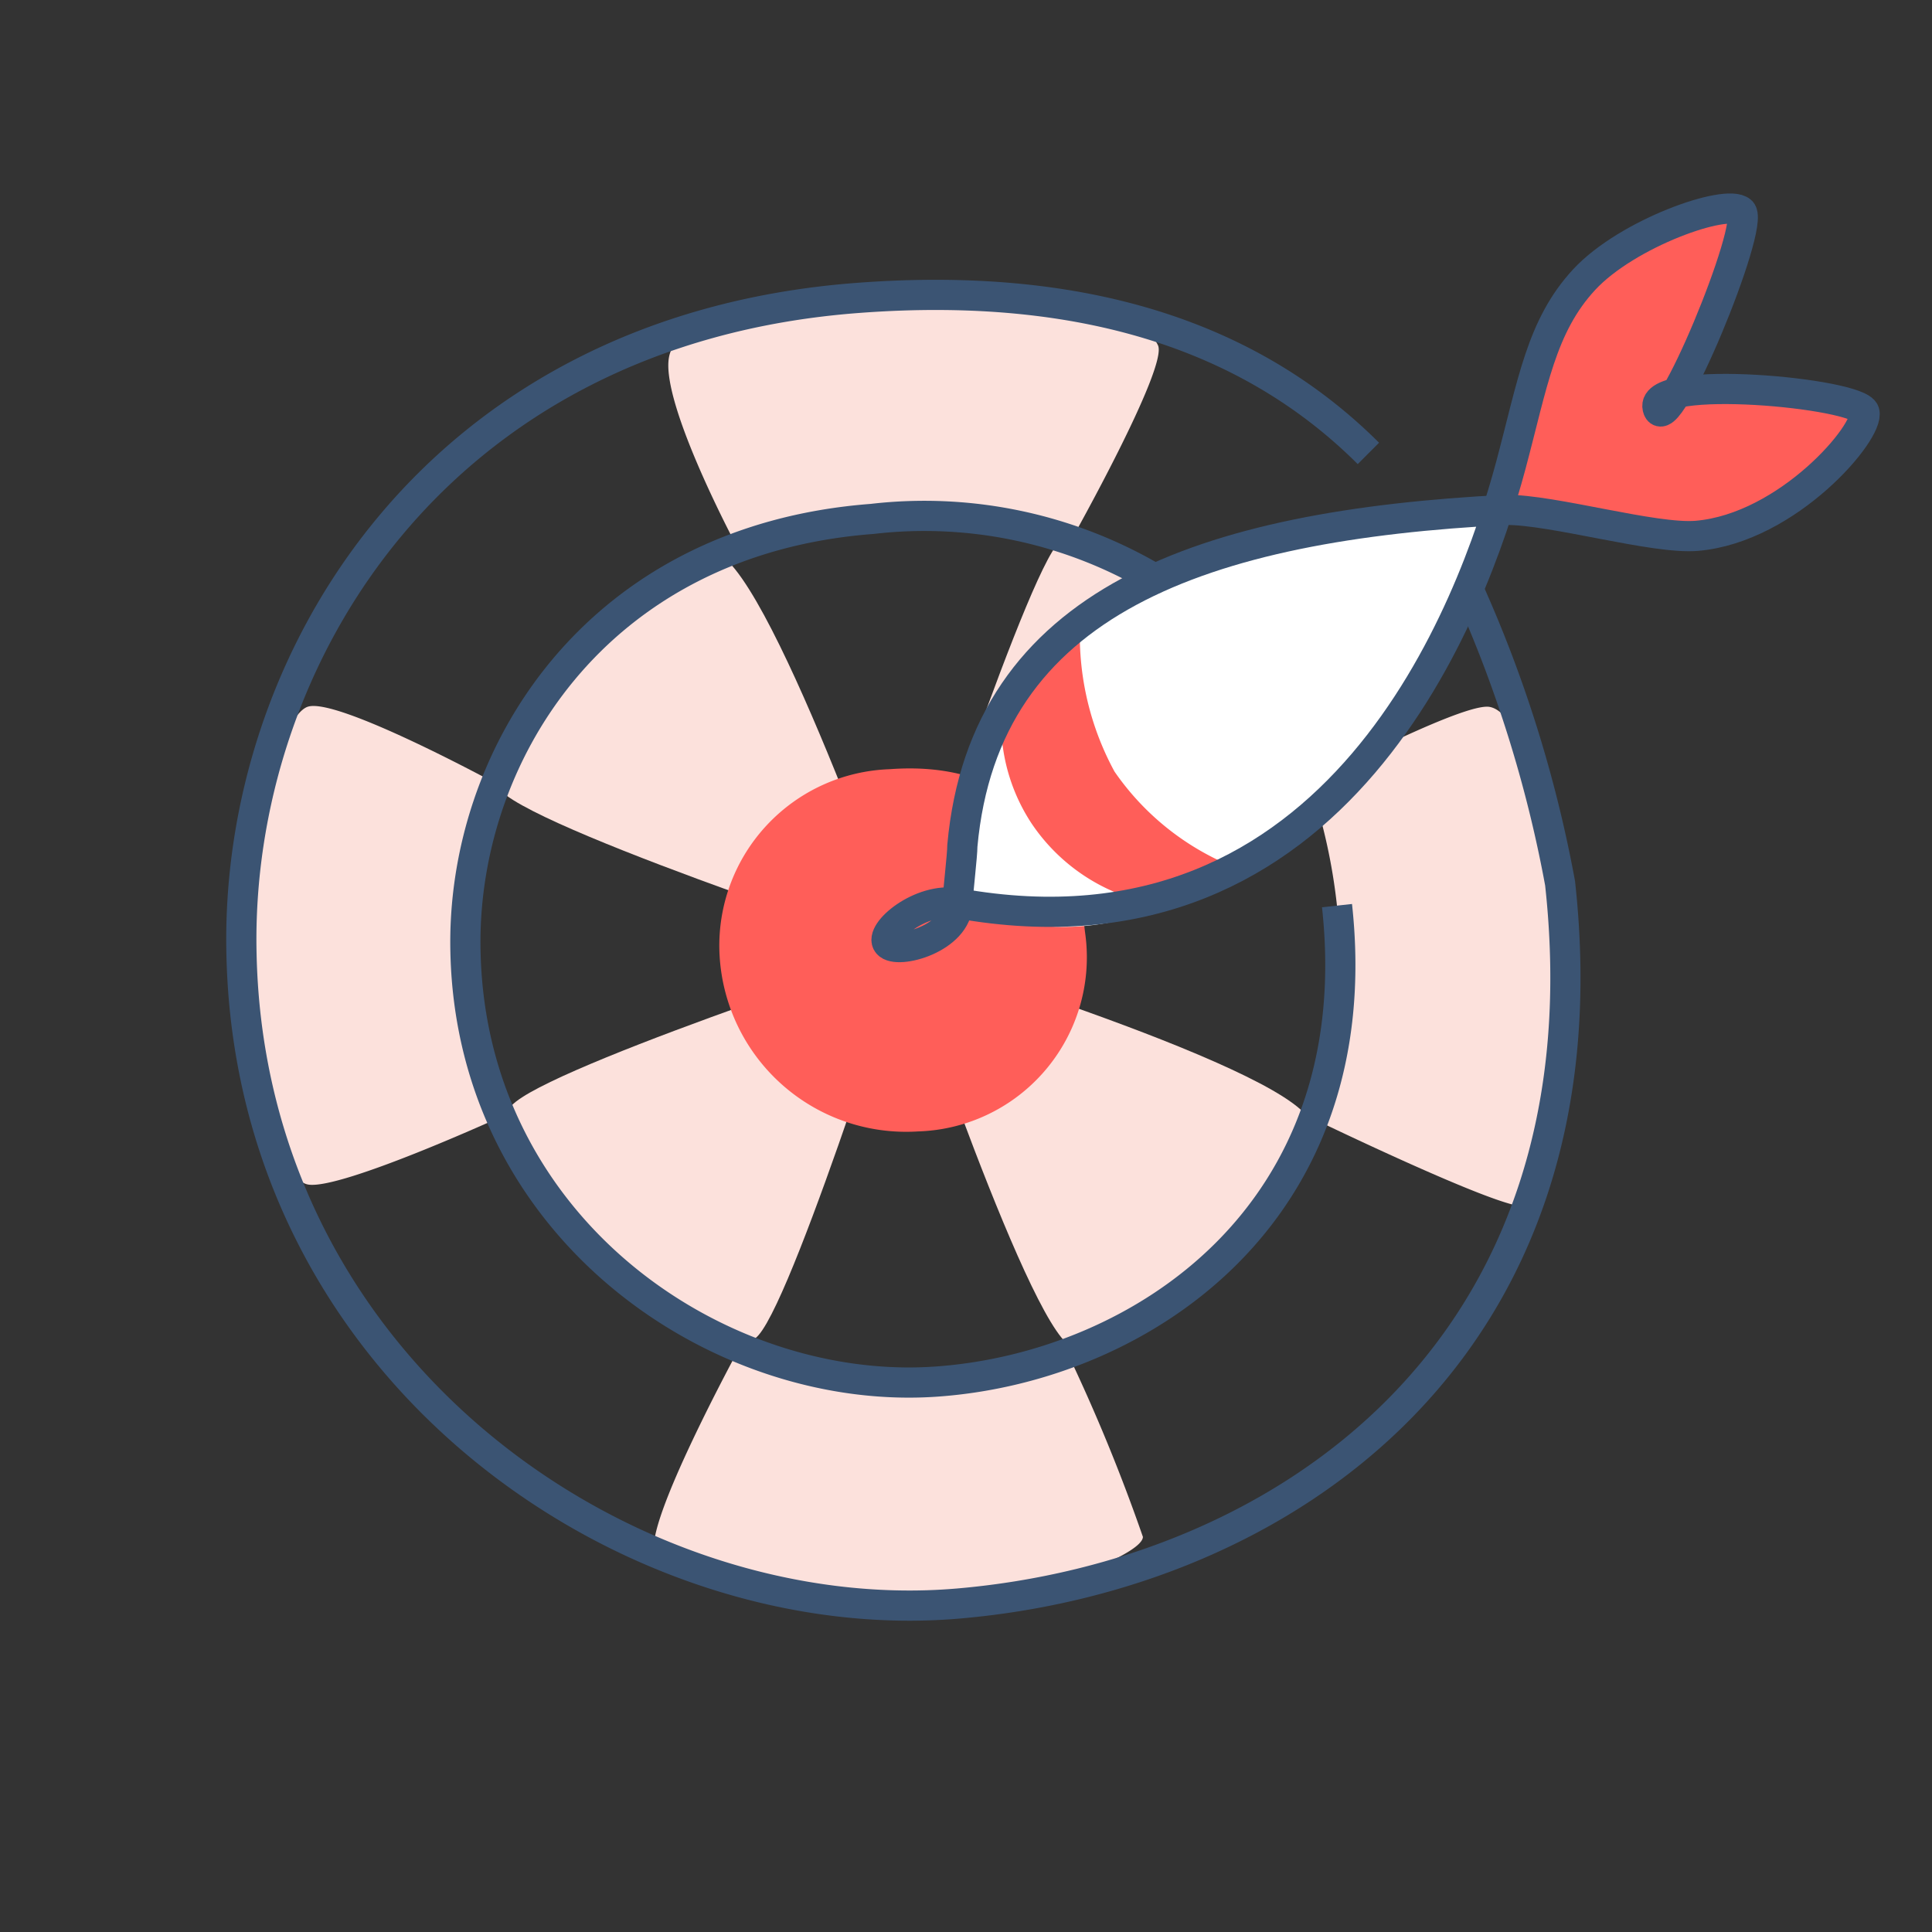 <svg xmlns="http://www.w3.org/2000/svg" width="64" height="64" viewBox="0 0 64 64">
  <rect x="0" y="0" width="64" height="64" fill="#333333" stroke="none"/>
  <defs>
    <style>
      .cls-1 {
        fill: #fce1dc;
      }

      .cls-2 {
        fill: #ff5e59;
      }

      .cls-3 {
        fill: #fff;
      }

      .cls-4 {
        fill: none;
        stroke: #3b5473;
        stroke-miterlimit: 10;
      }
    </style>
  </defs>
  <title>i-Experience</title>
  <g id="fill_under" data-name="fill under">
    <g>
      <path class="cls-1" d="M15.42,31.56a14.15,14.15,0,0,1,1-5.61s-5.24-2.85-6.22-2.54-2.36,5.37-2.29,8.2c.07,3,1.22,7.45,2.3,7.63S16.59,37,16.59,37A14.37,14.37,0,0,1,15.42,31.56Z"/>
      <path class="cls-1" d="M28.89,17.2a16.77,16.77,0,0,1,6.59.7s3.22-5.73,2.88-6.46c-.77-1.65-6.21-1.89-10-1.6-2.48.19-5.92.45-6.2,2s2.28,6.32,2.28,6.32A16.61,16.61,0,0,1,28.89,17.2Z"/>
      <path class="cls-1" d="M51.71,29.26c-.24-2.21-1.36-5.85-2.45-5.85s-5.87,2.53-5.87,2.53a19.06,19.06,0,0,1,.9,4.07,14.94,14.94,0,0,1-.79,7.05s6.32,3.06,7,2.89S52.16,33.37,51.71,29.26Z"/>
      <path class="cls-1" d="M31.11,45.77a14.27,14.27,0,0,1-6.61-1.13s-3.22,5.91-2.8,6.8,6.71,2,10,1.71c2.15-.16,6.16-1.6,6.16-2.24a59.21,59.21,0,0,0-2.5-6.09A15.62,15.62,0,0,1,31.11,45.77Z"/>
      <path class="cls-1" d="M29.91,31.49s-4.58-13.13-6.32-13.21-6.9,5.36-7.14,7.67c-.11,1.09,13.46,5.54,13.46,5.54Z"/>
      <path class="cls-1" d="M35.61,44.64c1.31,0,8-5.58,7.84-7.34s-13.54-5.81-13.54-5.81S34.3,44.64,35.61,44.64Z"/>
      <path class="cls-1" d="M35.19,17.9c-.89.19-5.28,13.59-5.28,13.59h0l14-5.76C42.53,21.7,36.08,17.7,35.19,17.9Z"/>
      <path class="cls-1" d="M16.87,36.74c-.43,1.12,5.41,7.75,8.05,7.63.94,0,5-12.88,5-12.88S17.3,35.62,16.87,36.74Z"/>
    </g>
  </g>
  <g id="Fill">
    <path class="cls-2" d="M35.94,30.86a5.77,5.77,0,0,1-5.53,6.62,6.19,6.19,0,0,1-6.58-6,5.85,5.85,0,0,1,5.65-6C33.38,25.19,35.57,27.46,35.94,30.86Z"/>
    <path class="cls-3" d="M50.05,15.41c.73-2.69,1-4.61,2.43-6.15S57.2,6.57,57.68,7s-2.5,7.65-2.77,6.51,6.66-.49,6.85.14-2.52,3.84-5.55,4.1c-1.41.12-4.76-.87-6.33-.86-10.43.53-18,4.08-18.16,13C40.39,34,48.38,21.54,50.05,15.41Z"/>
    <path class="cls-2" d="M33.29,22.68a6.11,6.11,0,0,0,.89,4.61,6.26,6.26,0,0,0,3.93,2.63l2.57-1.28a8.78,8.78,0,0,1-3.76-3.08A9.46,9.46,0,0,1,35.77,21Z"/>
    <path class="cls-2" d="M57.53,7c.83.83-2.14,6-2.14,6s5.36-.22,6.23.65-3.89,3.79-4.72,3.95-7.17-.72-7.17-.72,1-6.53,2.75-7.65A31.44,31.44,0,0,1,57.53,7"/>
  </g>
  <g id="Stroke">
    <path class="cls-4" d="M44.29,30c1.12,10.23-6.5,15.25-13.18,15.76-7.2.56-15.48-5-15.69-14.21-.16-6.44,4.25-13.66,13.47-14.36a15,15,0,0,1,9.47,2.05"/>
    <path class="cls-4" d="M48.61,19.45a42.5,42.5,0,0,1,3.07,9.81c1.7,15.49-9.2,22.94-19.95,23.86S8.3,45.55,8,31.61c-.23-9.75,6.44-20.68,20.4-21.74,7.89-.6,13.28,1.51,16.93,5.15"/>
    <path class="cls-4" d="M50.05,15.41c.72-2.69,1-4.61,2.43-6.15S57.2,6.57,57.68,7s-2.5,7.65-2.77,6.51,6.66-.49,6.85.14-2.52,3.84-5.55,4.1c-1.41.12-4.76-.87-6.33-.86-10,.51-17.26,3-18,11.12,0,.33-.15,1.55-.16,1.91,0,1.16-2,1.71-2.31,1.34s1.09-1.56,2.31-1.34C44.39,32.21,48.79,20.11,50.05,15.41Z"/>
  </g>
</svg>
